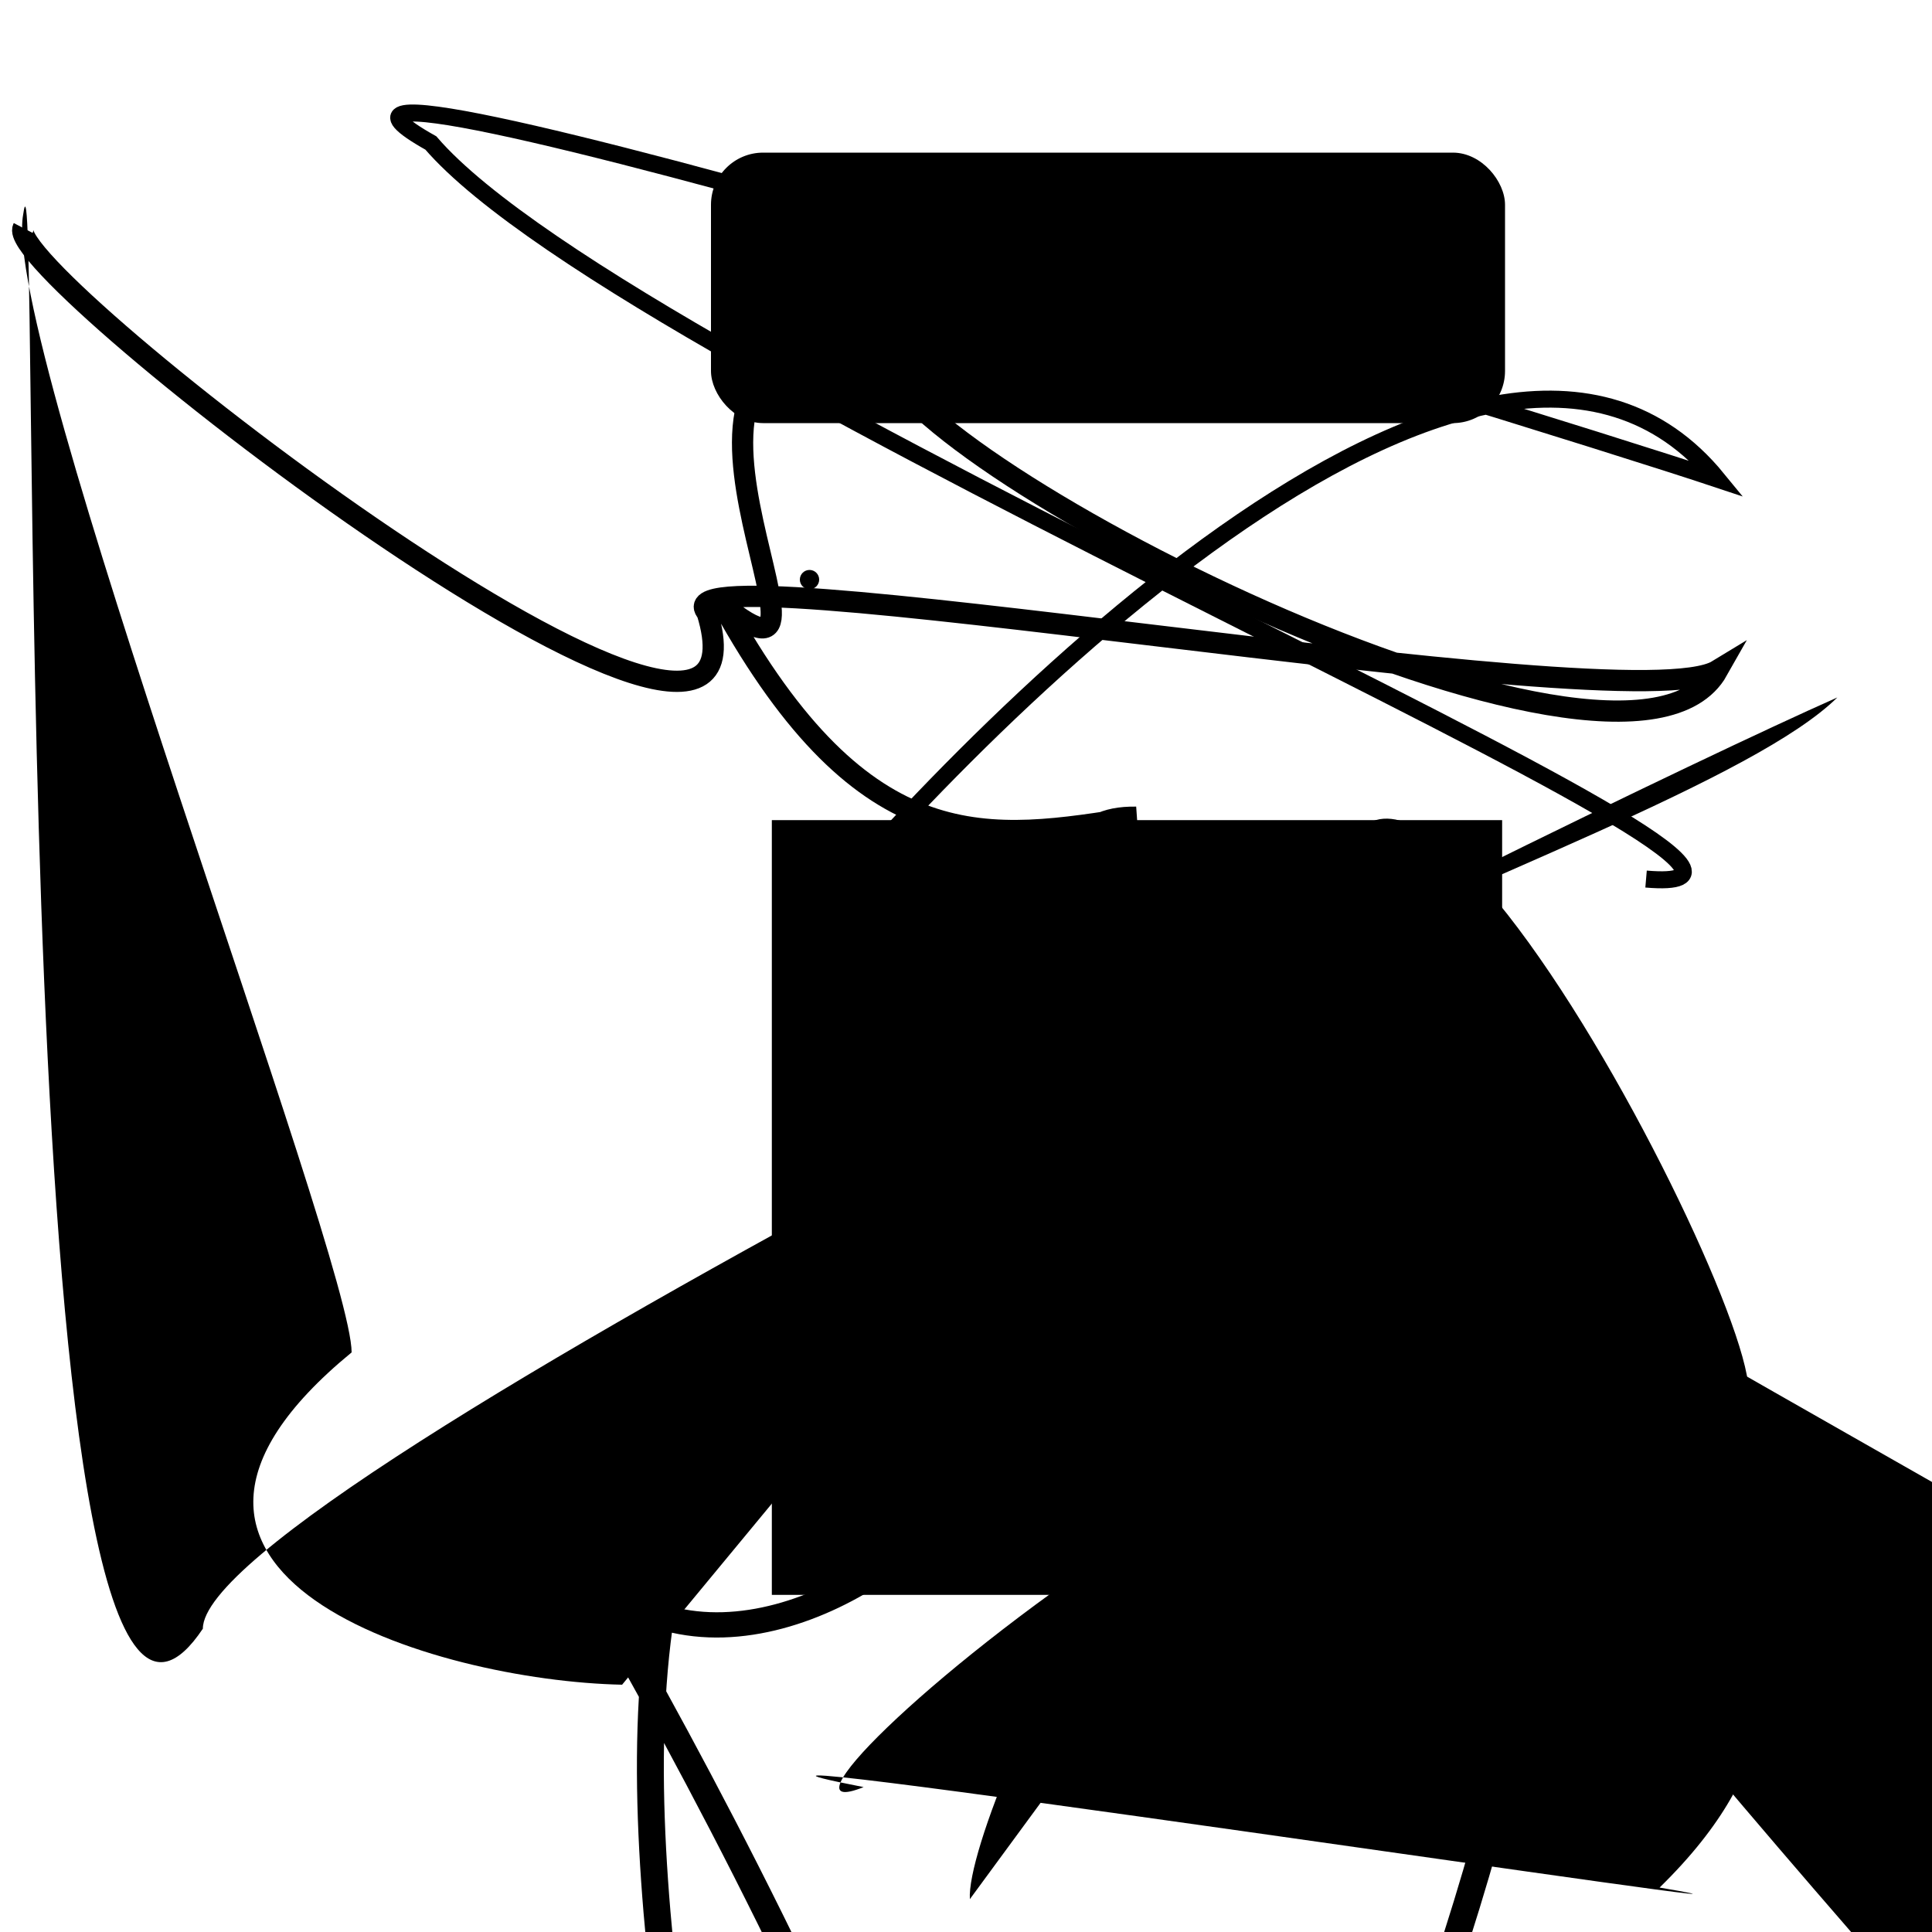 <?xml version="1.0" encoding="UTF-8"?>
<svg xmlns="http://www.w3.org/2000/svg" width="100" height="100" viewBox="0 0 100 100">
<defs>
<linearGradient id="g0" x1="0%" y1="0%" x2="100%" y2="100%">
<stop offset="0.0%" stop-color="hsl(106, 75%, 59%)" />
<stop offset="33.3%" stop-color="hsl(183, 71%, 60%)" />
<stop offset="66.7%" stop-color="hsl(242, 72%, 49%)" />
<stop offset="100.0%" stop-color="hsl(322, 74%, 44%)" />
</linearGradient>
<linearGradient id="g1" x1="0%" y1="0%" x2="100%" y2="100%">
<stop offset="0.0%" stop-color="hsl(290, 83%, 63%)" />
<stop offset="33.3%" stop-color="hsl(2, 82%, 55%)" />
<stop offset="66.7%" stop-color="hsl(86, 72%, 68%)" />
<stop offset="100.0%" stop-color="hsl(83, 65%, 44%)" />
</linearGradient>
<linearGradient id="g2" x1="0%" y1="0%" x2="100%" y2="100%">
<stop offset="0.0%" stop-color="hsl(40, 53%, 69%)" />
<stop offset="33.3%" stop-color="hsl(104, 72%, 65%)" />
<stop offset="66.7%" stop-color="hsl(144, 86%, 72%)" />
<stop offset="100.0%" stop-color="hsl(151, 70%, 62%)" />
</linearGradient>
</defs>

<path d="M 78.1 77.8 C 76.2 66.1, 35.1 49.7, 33.1 53.3 C 18.9 36.3, 8.4 22.5, 4.3 8.4 C 23.8 20.5, 100.0 51.8, 99.1 58.4 C 95.2 50.4, 57.3 60.0, 52.5 62.2 C 56.3 77.5, 53.7 81.0, 62.5 74.6 C 71.4 56.8, 81.1 39.8, 87.8 33.4 C 69.5 40.1, 15.5 74.6, 29.5 72.2 " fill="hsl(144, 86%, 72%)" fill-opacity="0.26" stroke="none" stroke-width="1.26"  transform="translate(48.8 38.7) rotate(331.9) scale(0.57 1.92)" />
<path d="M 41.2 59.1 C 32.3 74.6, 13.1 29.3, 12.2 39.1 C 11.4 29.4, 21.9 72.6, 12.3 69.2 C 11.0 80.6, 64.4 70.8, 61.4 67.3 C 60.3 64.1, 36.3 92.6, 26.3 89.1 Z" fill="none" fill-opacity="0.35" stroke="hsl(83, 65%, 44%)" stroke-width="0.86"  transform="translate(9.8 38.2) rotate(122.8) scale(1.98 0.88)" />
<path d="M 96.3 57.6 C 94.7 65.6, 17.8 17.8, 18.5 27.8 C 22.5 16.5, 76.0 3.5, 74.2 11.3 C 94.2 16.4, 93.5 24.8, 97.0 14.5 C 100.0 22.3, 100.0 14.0, 98.9 1.7 C 84.5 0.0, 100.0 90.6, 97.7 93.3 C 100.0 100.0, 20.2 52.6, 10.5 52.3 C 0.0 59.5, 13.4 62.5, 14.4 68.5 Z" fill="hsl(151, 70%, 62%)" fill-opacity="0.58" stroke="none" stroke-width="0.81"  transform="translate(84.8 8.3) rotate(281.4) scale(1.47 0.66)" />
<circle cx="37.5" cy="60.4" r="1.0" fill="hsl(183, 71%, 60%)" fill-opacity="0.53"  transform="translate(97.7 5.5) rotate(10.4) scale(1.08 1.74)" />
<path d="M 46.6 8.4 C 40.4 0.0, 45.8 31.2, 58.5 16.6 C 60.0 23.5, 14.7 51.3, 17.7 45.9 C 36.0 31.7, 66.0 38.4, 75.5 34.0 C 86.9 25.2, 69.3 85.8, 66.9 92.9 C 73.1 85.7, 17.4 100.0, 22.5 89.5 C 17.5 83.8, 43.0 100.0, 40.8 95.4 C 50.9 100.0, 91.9 43.8, 84.2 33.6 Z" fill="hsl(144, 86%, 72%)" fill-opacity="0.28" stroke="none" stroke-width="1.08"  transform="translate(87.4 26.8) rotate(352.2) scale(0.85 0.53)" />
<path d="M 5.9 17.4 C 24.9 26.8, 51.3 36.0, 55.9 34.3 C 66.6 22.7, 22.8 61.0, 16.0 70.7 C 0.0 86.0, 41.4 42.6, 44.2 27.6 C 52.4 31.1, 82.8 12.8, 80.4 22.2 C 85.1 42.1, 40.4 49.0, 32.4 58.8 " fill="hsl(86, 72%, 68%)" fill-opacity="0.31" stroke="none" stroke-width="0.81"  transform="translate(94.6 30.4) rotate(304.5) scale(1.71 0.76)" />
<path d="M 52.7 54.2 C 67.4 54.8, 44.0 92.1, 33.3 88.9 C 23.1 74.7, 70.2 42.9, 65.3 39.2 C 63.9 23.4, 25.8 40.8, 11.6 30.3 C 6.6 11.2, 29.0 32.1, 14.2 37.2 C 12.1 38.2, 42.7 22.3, 57.0 23.4 C 47.4 12.0, 13.6 0.0, 1.4 4.8 " fill="none" fill-opacity="0.47" stroke="hsl(83, 65%, 44%)" stroke-width="0.86"  transform="translate(86.5 52.1) rotate(87.0) scale(1.52 1.62)" />
<path d="M 10.5 58.1 C 0.0 42.2, 0.0 42.3, 0.2 43.2 C 0.0 51.8, 51.5 45.4, 63.4 60.3 C 71.0 49.2, 84.3 89.2, 69.7 91.5 Z" fill="hsl(2, 82%, 55%)" fill-opacity="0.60" stroke="none" stroke-width="0.84"  transform="translate(59.6 0.5) rotate(173.2) scale(1.53 1.00)" />
<circle cx="41.9" cy="30.0" r="0.5" fill="hsl(144, 86%, 72%)" fill-opacity="0.73"   />
<path d="M 67.6 74.6 C 71.5 93.8, 68.0 55.9, 69.0 46.1 C 72.5 28.2, 97.7 81.1, 88.5 71.5 C 74.7 62.3, 36.0 96.0, 44.7 92.5 C 28.3 89.3, 99.4 100.0, 85.9 97.7 C 99.1 84.8, 82.7 77.6, 87.7 78.2 C 100.0 87.9, 88.3 84.2, 76.0 71.0 C 65.3 60.3, 49.9 93.6, 50.2 98.3 Z" fill="hsl(322, 74%, 44%)" fill-opacity="0.37" stroke="none" stroke-width="1.11"   />
<path d="M 1.2 11.8 C 0.0 14.1, 40.9 45.7, 36.6 31.7 C 33.4 28.1, 84.3 37.5, 88.9 34.7 C 84.1 43.2, 45.6 23.6, 45.6 18.1 C 30.4 15.6, 45.4 37.8, 37.4 31.3 C 44.8 44.7, 51.2 43.5, 58.8 42.3 C 45.6 42.1, 78.5 79.0, 64.8 74.5 " fill="none" fill-opacity="0.40" stroke="hsl(83, 65%, 44%)" stroke-width="1.10"   />
<rect x="41.1" y="43.6" width="35.5" height="37.8" rx="0" fill="hsl(242, 72%, 49%)" fill-opacity="0.62" stroke="hsl(106, 75%, 59%)" stroke-width="2.3"   />
<path d="M 45.1 71.6 C 36.8 57.1, 86.7 44.4, 95.1 36.1 C 80.9 42.4, 10.5 77.1, 10.5 84.3 C 0.0 100.0, 2.2 3.7, 1.2 11.1 C 0.0 17.5, 18.2 65.1, 18.2 70.0 C 4.2 81.5, 22.5 87.0, 32.2 87.2 " fill="hsl(322, 74%, 44%)" fill-opacity="0.80" stroke="none" stroke-width="1.11"   />
<path d="M 85.2 45.5 C 99.2 46.7, 32.8 19.6, 22.3 7.4 C 9.1 0.0, 78.4 21.3, 88.9 24.8 C 76.8 10.0, 49.1 38.8, 40.4 49.7 " fill="none" fill-opacity="0.31" stroke="hsl(322, 74%, 44%)" stroke-width="0.88"   />
<rect x="36.8" y="7.9" width="41.1" height="14.0" rx="2.7" fill="hsl(86, 72%, 68%)" fill-opacity="0.28"    />
</svg>
